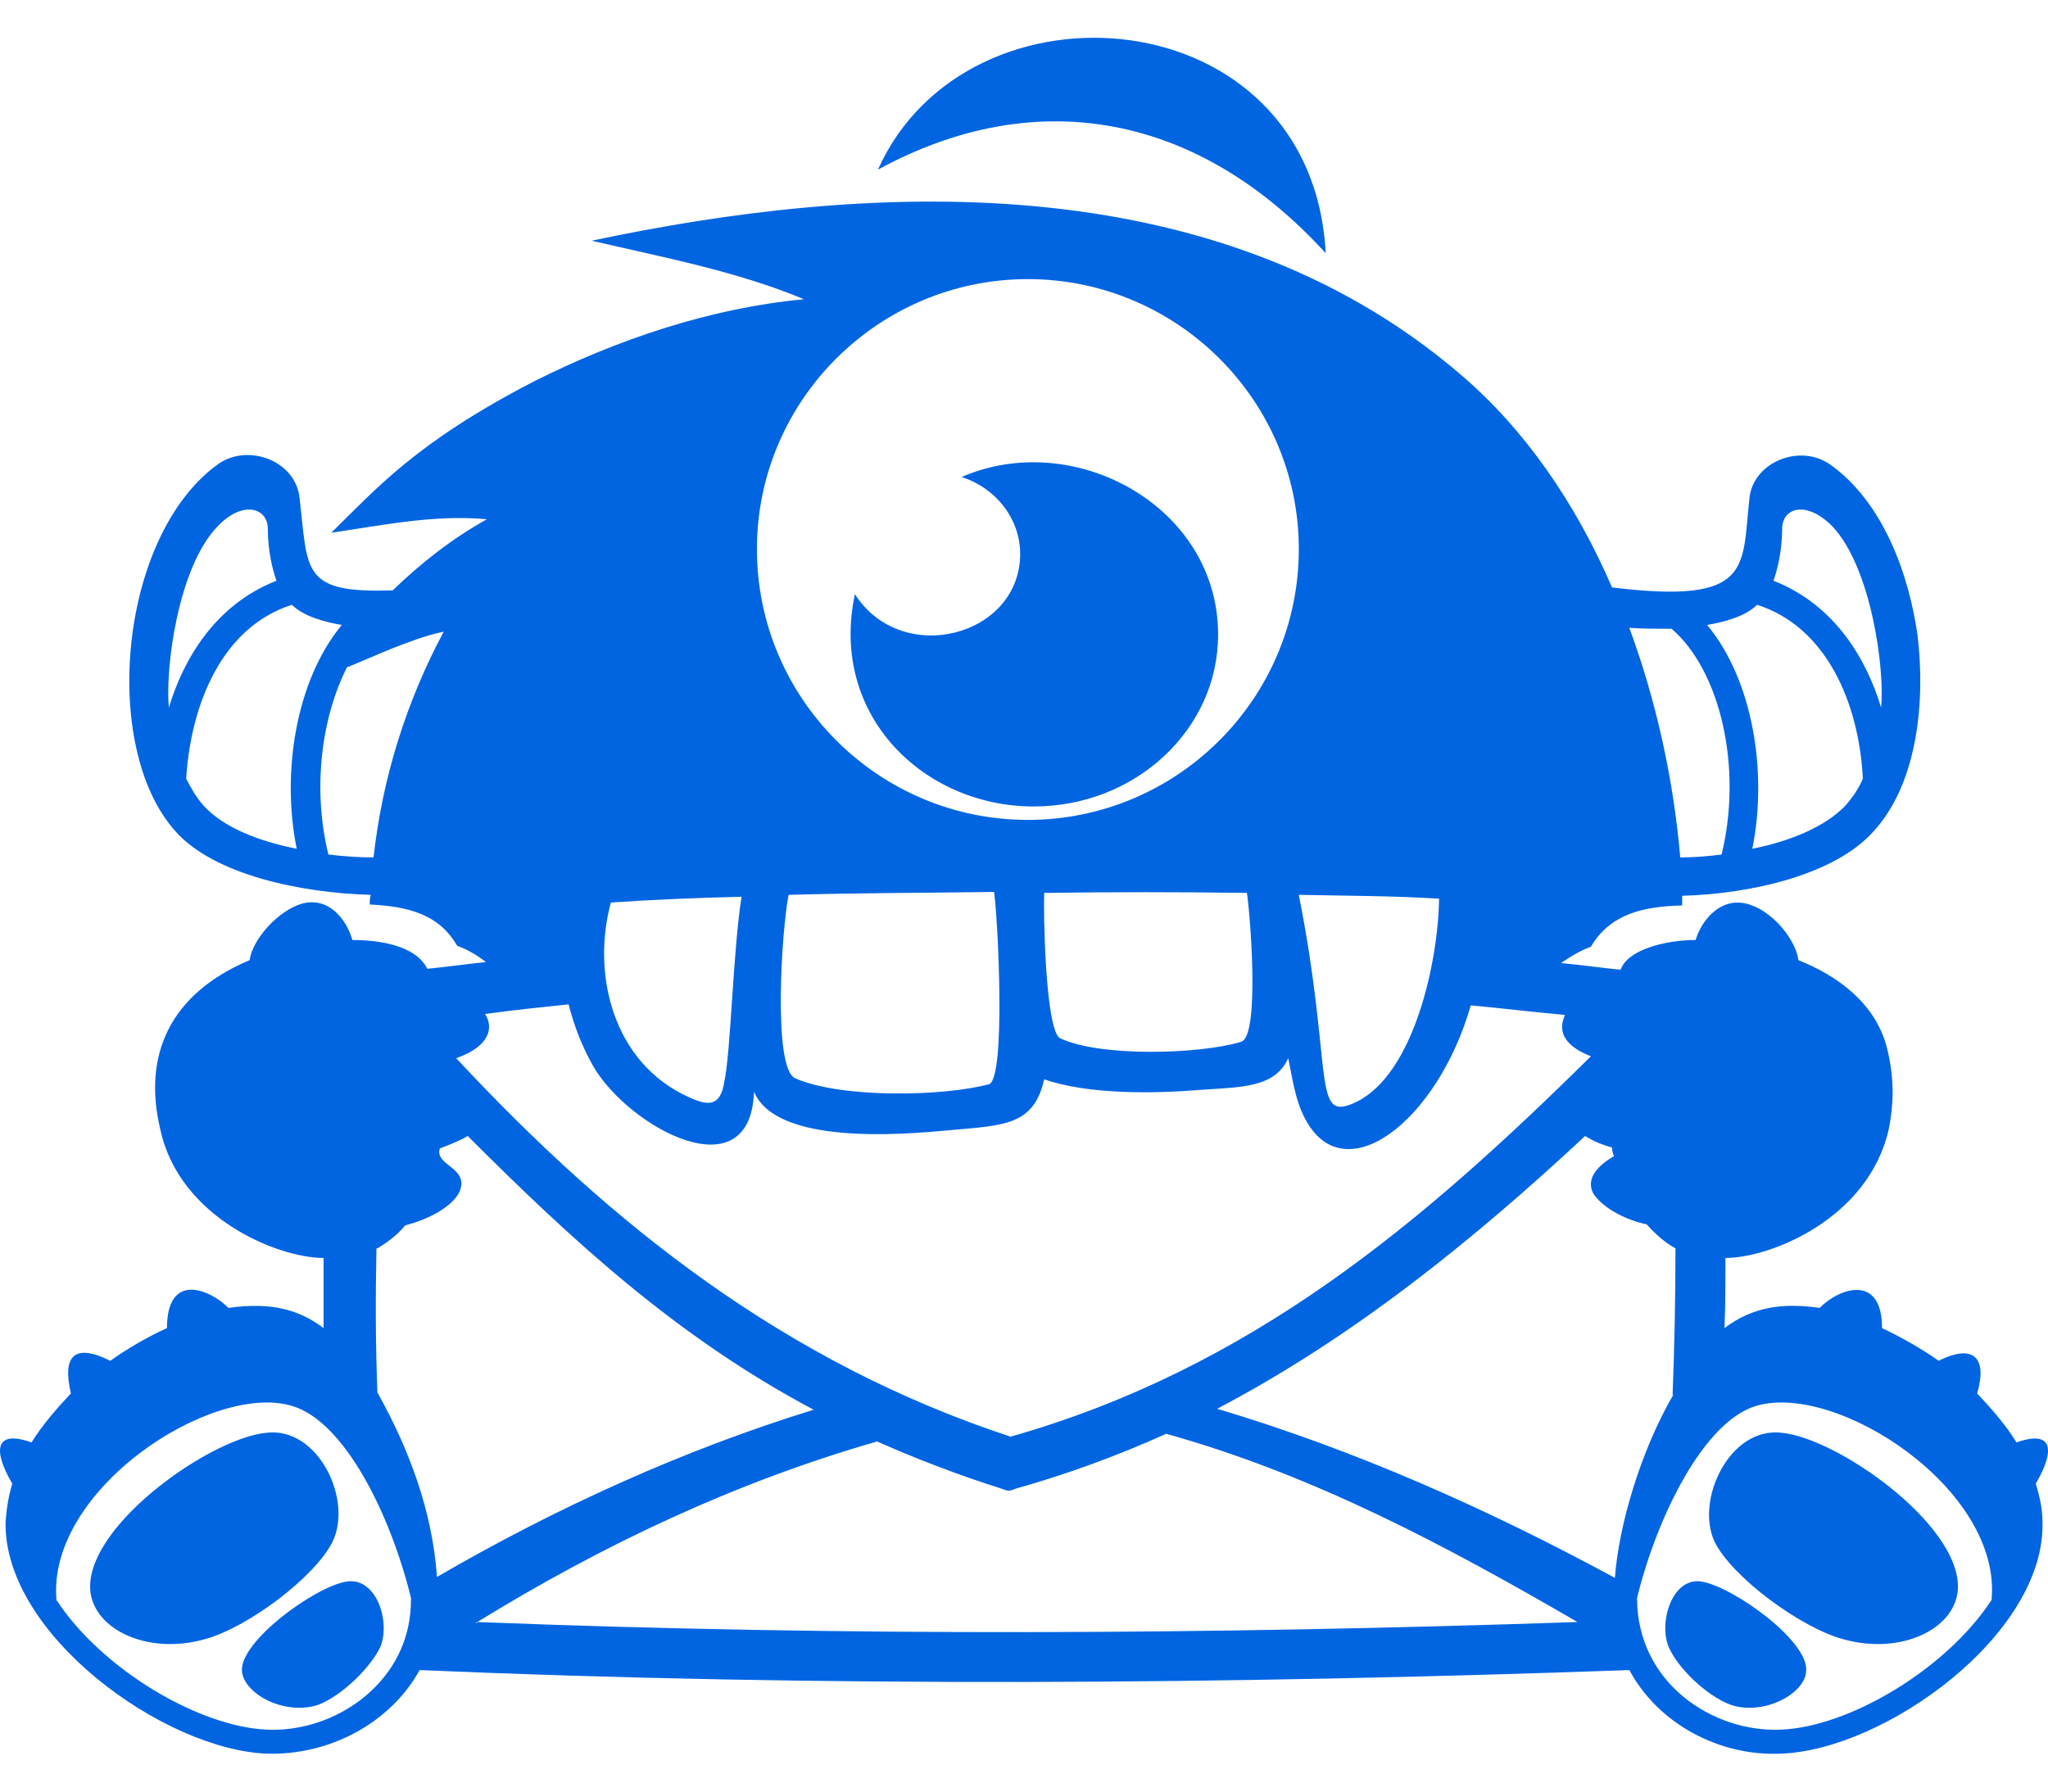 <svg width="32" height="28" viewBox="0 0 32 28" fill="none" xmlns="http://www.w3.org/2000/svg">
 <path  d= "M30.593 24.795C30.593 25.44 29.722 25.876 28.806 25.62C28.131 25.44 27.065 24.645 26.795 24.104C26.479 23.459 27.02 22.288 27.846 22.393C28.716 22.483 30.593 23.804 30.593 24.795V24.795ZM20.714 3.957C20.504 -0.052 15.115 -0.472 13.718 2.651C16.195 1.3 18.733 1.78 20.714 3.957ZM4.155 22.393C3.285 22.483 1.408 23.804 1.408 24.795C1.408 25.44 2.279 25.876 3.194 25.62C3.87 25.44 4.921 24.645 5.191 24.104C5.521 23.459 4.981 22.288 4.155 22.393V22.393ZM31.809 23.188C31.869 23.384 31.914 23.579 31.914 23.789C31.959 25.545 29.452 27.347 27.831 27.407C26.87 27.452 25.909 26.942 25.459 26.101C19.153 26.326 12.848 26.371 6.557 26.101C6.092 26.942 5.131 27.437 4.17 27.407C2.564 27.347 0.057 25.545 0.087 23.789C0.102 23.579 0.132 23.384 0.192 23.188C-0.117 22.663 -0.077 22.339 0.492 22.543C0.672 22.258 0.883 22.017 1.108 21.777C0.965 21.171 1.178 20.994 1.723 21.267C1.978 21.087 2.279 20.906 2.609 20.756C2.609 19.881 3.267 20.138 3.57 20.441C4.262 20.342 4.688 20.48 5.056 20.756V19.66C4.335 19.66 2.798 19.028 2.504 17.648C2.228 16.497 2.649 15.533 3.9 15.006C3.945 14.676 4.351 14.226 4.726 14.12C5.146 14.015 5.416 14.376 5.506 14.691C5.919 14.691 6.493 14.772 6.677 15.141C6.978 15.111 7.293 15.066 7.593 15.036C7.458 14.931 7.308 14.841 7.143 14.781C6.858 14.286 6.377 14.166 5.777 14.136C5.777 14.091 5.777 14.045 5.792 13.985C4.696 13.955 3.345 13.67 2.744 12.995C1.56 11.681 1.859 8.351 3.42 7.245C3.885 6.929 4.621 7.2 4.681 7.785C4.815 8.929 4.703 9.276 6.137 9.226C6.587 8.791 7.068 8.416 7.608 8.115C6.783 8.04 6.002 8.205 5.176 8.326C5.885 7.632 6.507 6.912 8.329 5.968C9.635 5.308 11.106 4.812 12.562 4.677C11.527 4.242 10.341 4.017 9.245 3.762C13.493 2.861 18.943 2.531 22.816 5.848C23.822 6.704 24.618 7.86 25.188 9.181C27.399 9.451 27.214 8.871 27.335 7.785C27.395 7.215 28.131 6.929 28.596 7.26C29.422 7.845 29.827 8.971 29.962 9.932C30.082 10.923 29.977 12.229 29.272 12.995C28.671 13.67 27.365 13.97 26.284 14V14.151C25.669 14.166 25.158 14.286 24.858 14.796C24.693 14.856 24.543 14.946 24.392 15.051C24.708 15.081 25.023 15.126 25.323 15.156C25.427 14.844 26.02 14.691 26.494 14.691C26.584 14.391 26.869 14.03 27.275 14.12C27.68 14.211 28.055 14.676 28.101 15.006C28.701 15.246 29.332 15.682 29.497 16.433C29.602 16.883 29.587 17.273 29.512 17.648C29.194 19.052 27.658 19.66 26.96 19.66C26.96 20.036 26.96 20.396 26.945 20.756C27.39 20.422 27.854 20.358 28.431 20.441C28.76 20.112 29.407 19.918 29.407 20.756C29.722 20.906 30.037 21.087 30.292 21.267C30.854 20.986 31.052 21.237 30.893 21.777C31.118 22.017 31.343 22.273 31.508 22.543C32.072 22.342 32.121 22.658 31.809 23.188V23.188ZM27.71 9.076C28.671 9.452 29.167 10.307 29.392 11.058C29.452 10.472 29.242 8.866 28.626 8.221C28.221 7.815 27.846 7.935 27.846 8.266C27.846 8.611 27.77 8.911 27.71 9.076V9.076ZM26.674 9.767C27.395 10.637 27.62 12.079 27.38 13.265C27.981 13.145 28.521 12.919 28.836 12.589C28.941 12.469 29.047 12.319 29.107 12.169C29.047 10.983 28.536 9.797 27.455 9.452C27.275 9.632 26.945 9.722 26.674 9.767ZM25.458 9.812C25.879 10.953 26.149 12.184 26.254 13.4C26.449 13.4 26.674 13.385 26.9 13.355C27.23 12.004 26.885 10.487 26.119 9.827C25.909 9.827 25.669 9.827 25.458 9.812V9.812ZM4.32 9.076C4.26 8.911 4.185 8.611 4.185 8.266C4.185 7.935 3.795 7.815 3.405 8.221C2.774 8.866 2.579 10.472 2.639 11.058C2.864 10.307 3.36 9.452 4.32 9.076ZM4.636 13.265C4.395 12.079 4.621 10.637 5.341 9.767C5.071 9.722 4.741 9.632 4.561 9.452C3.48 9.797 2.984 10.983 2.909 12.169C2.984 12.319 3.074 12.469 3.179 12.589C3.495 12.934 4.035 13.145 4.636 13.265V13.265ZM6.933 9.872C6.647 9.932 6.377 10.037 6.107 10.142L5.431 10.427V10.412C5.026 11.193 4.876 12.319 5.131 13.355C5.386 13.385 5.612 13.4 5.837 13.4C5.972 12.169 6.347 10.968 6.933 9.872V9.872ZM11.827 8.581C11.827 10.923 13.733 12.814 16.06 12.814C18.387 12.814 20.294 10.923 20.294 8.581C20.294 6.254 18.387 4.362 16.06 4.362C13.733 4.362 11.827 6.254 11.827 8.581ZM20.294 13.985C20.848 16.797 20.477 17.579 21.21 17.213C22.096 16.763 22.471 15.036 22.486 14.045C21.765 14 21.03 14 20.294 13.985V13.985ZM16.316 13.955V13.94C16.301 14.226 16.331 16.057 16.556 16.222C17.171 16.523 18.748 16.478 19.393 16.282C19.694 16.192 19.528 14.226 19.483 13.955C18.432 13.94 17.366 13.94 16.316 13.955V13.955ZM15.535 13.955V13.94C14.454 13.955 13.388 13.955 12.322 13.985C12.217 14.496 12.067 16.703 12.427 16.853C13.148 17.168 14.739 17.138 15.46 16.943C15.715 16.808 15.595 14.421 15.535 13.955V13.955ZM10.776 17.153C11.076 17.288 11.256 17.288 11.316 16.913C11.421 16.433 11.451 14.871 11.587 14.015C10.911 14.03 10.22 14.06 9.545 14.105C9.245 15.201 9.56 16.613 10.776 17.153ZM7.128 16.538C9.56 19.15 12.277 21.297 15.79 22.453C19.543 21.387 22.216 19.12 24.858 16.508C24.242 16.268 24.429 15.932 24.453 15.862C23.957 15.817 23.462 15.757 22.981 15.712C22.456 17.543 20.985 18.654 20.384 17.468C20.234 17.183 20.189 16.823 20.129 16.538C19.919 17.003 19.393 16.988 18.763 17.033C18.027 17.093 17.006 17.108 16.316 16.868C16.151 17.588 15.7 17.588 14.829 17.664C14.049 17.739 12.127 17.889 11.782 17.063C11.722 18.654 9.83 17.619 9.275 16.673C9.094 16.357 8.974 16.042 8.884 15.697C8.449 15.742 8.014 15.787 7.578 15.847C7.714 16.05 7.664 16.35 7.128 16.538V16.538ZM6.422 24.975C6.107 23.684 5.386 22.212 4.561 21.972C3.315 21.597 0.732 23.278 0.882 25.005C1.588 26.086 3.104 26.986 4.17 27.032C5.161 27.076 6.167 26.416 6.377 25.425C6.407 25.29 6.422 25.14 6.422 24.975V24.975ZM6.828 24.645C8.689 23.564 10.671 22.663 12.713 22.032C10.566 20.891 8.929 19.375 7.308 17.754C7.188 17.829 7.023 17.889 6.873 17.949C6.782 18.222 7.357 18.245 7.173 18.64C7.053 18.865 6.692 19.06 6.332 19.15C6.212 19.3 6.047 19.42 5.897 19.51H5.882C5.867 20.261 5.867 21.012 5.897 21.762C6.393 22.649 6.754 23.613 6.828 24.645V24.645ZM24.648 25.35C22.606 24.164 20.534 23.053 18.222 22.408C17.457 22.753 16.676 23.038 15.88 23.263C15.76 23.308 15.76 23.308 15.64 23.263C14.979 23.053 14.349 22.813 13.704 22.528C11.466 23.173 9.41 24.149 7.458 25.35H7.443V25.365C7.458 25.365 7.458 25.365 7.458 25.35C13.193 25.575 18.928 25.545 24.648 25.35V25.35ZM26.149 21.792L26.134 21.807C26.164 21.041 26.179 20.276 26.179 19.51C26.014 19.42 25.864 19.285 25.729 19.135C25.368 19.06 25.008 18.85 24.888 18.639C24.783 18.414 24.963 18.219 25.218 18.069C25.203 18.039 25.188 17.979 25.188 17.934C25.023 17.889 24.888 17.829 24.768 17.754C23.011 19.39 21.135 20.906 19.018 22.017C21.18 22.663 23.237 23.579 25.233 24.66C25.292 23.843 25.635 22.674 26.149 21.792V21.792ZM27.44 21.972C26.63 22.212 25.894 23.684 25.579 24.975C25.579 26.299 26.761 27.08 27.831 27.032C28.896 26.987 30.413 26.086 31.118 25.005C31.284 23.278 28.701 21.597 27.44 21.972V21.972ZM16.151 7.23C16.153 7.23 16.155 7.23 16.158 7.23C16.16 7.23 16.163 7.23 16.166 7.23H16.151V7.23ZM16.151 12.604C17.742 12.604 19.033 11.403 19.033 9.917C19.033 7.912 16.782 6.69 15.024 7.455C15.55 7.62 15.94 8.1 15.94 8.656C15.94 9.948 14.091 10.431 13.358 9.286C12.953 11.179 14.434 12.604 16.151 12.604ZM3.78 26.116C3.81 26.476 4.455 26.821 4.981 26.641C5.356 26.491 5.792 26.056 5.942 25.741C6.107 25.35 5.882 24.63 5.401 24.72C4.906 24.81 3.75 25.65 3.78 26.116V26.116ZM26.599 24.72C26.134 24.63 25.909 25.35 26.074 25.741C26.209 26.056 26.645 26.491 27.035 26.641C27.545 26.821 28.206 26.476 28.221 26.116C28.266 25.65 27.095 24.81 26.599 24.72Z" fill="#0165E1" /></svg>